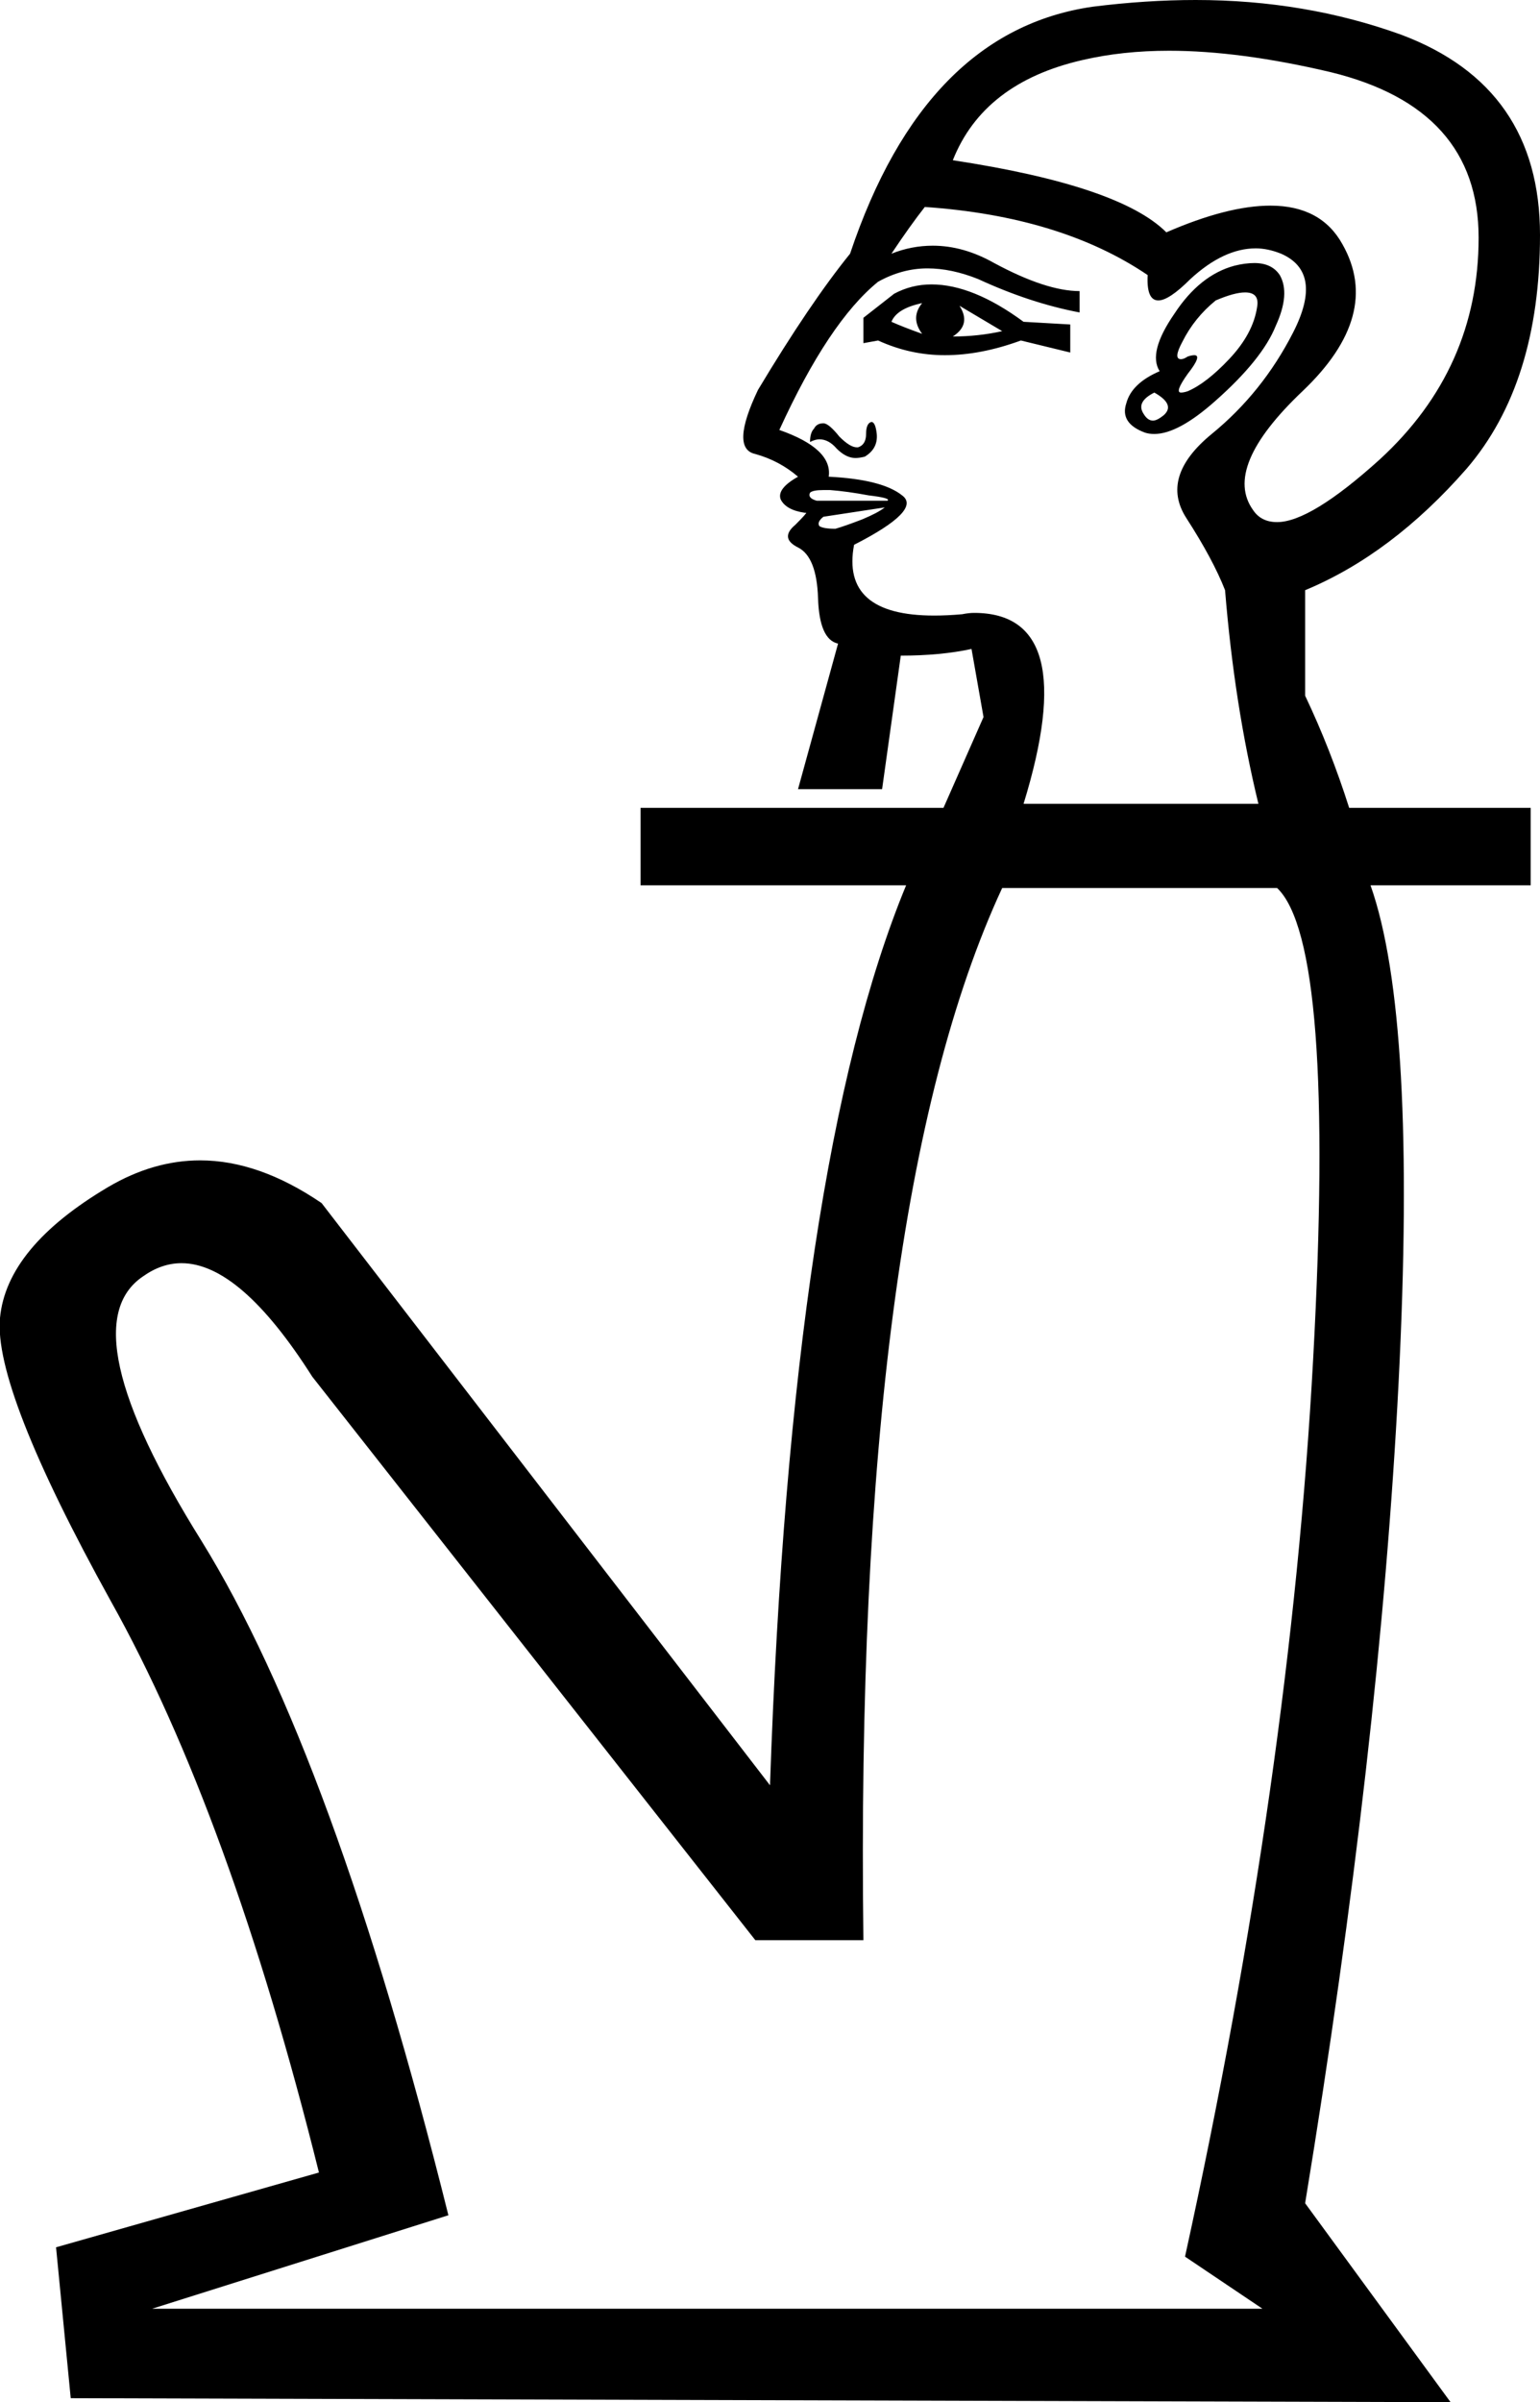 <?xml version='1.0' encoding ='UTF-8' standalone='no'?>
<svg width='11.54' height='17.99' xmlns='http://www.w3.org/2000/svg' xmlns:xlink='http://www.w3.org/1999/xlink'  version='1.1' >
<path style='fill:black; stroke:none' d=' M 6.91 2.27  Q 6.82 2.38 6.91 2.5  Q 6.77 2.45 6.68 2.41  Q 6.72 2.31 6.91 2.27  Z  M 7.19 2.29  L 7.51 2.48  Q 7.33 2.52 7.14 2.52  Q 7.28 2.43 7.19 2.29  Z  M 6.98 2.13  Q 6.83 2.13 6.7 2.2  L 6.47 2.38  L 6.47 2.57  L 6.58 2.55  Q 6.82 2.66 7.08 2.66  Q 7.35 2.66 7.65 2.55  L 8.02 2.64  L 8.02 2.43  L 7.67 2.41  Q 7.29 2.13 6.98 2.13  Z  M 9.33 2.19  Q 9.44 2.19 9.42 2.3  Q 9.39 2.5 9.21 2.69  Q 9.04 2.87 8.9 2.93  Q 8.87 2.94 8.85 2.94  Q 8.8 2.94 8.9 2.8  Q 9.01 2.66 8.95 2.66  Q 8.93 2.66 8.9 2.67  Q 8.87 2.69 8.85 2.69  Q 8.79 2.69 8.86 2.56  Q 8.95 2.38 9.11 2.25  Q 9.25 2.19 9.33 2.19  Z  M 8.65 2.94  Q 8.81 3.03 8.72 3.11  Q 8.67 3.15 8.64 3.15  Q 8.6 3.15 8.57 3.1  Q 8.51 3.01 8.65 2.94  Z  M 9.4 1.97  Q 9.33 1.97 9.25 1.99  Q 8.99 2.06 8.8 2.35  Q 8.6 2.64 8.69 2.78  Q 8.48 2.87 8.44 3.02  Q 8.39 3.17 8.58 3.24  Q 8.61 3.25 8.65 3.25  Q 8.83 3.25 9.11 3  Q 9.46 2.69 9.56 2.44  Q 9.67 2.2 9.59 2.06  Q 9.53 1.97 9.4 1.97  Z  M 6.53 3.16  Q 6.53 3.16 6.53 3.16  Q 6.49 3.17 6.49 3.25  Q 6.49 3.33 6.43 3.35  Q 6.43 3.35 6.42 3.35  Q 6.37 3.35 6.29 3.27  Q 6.21 3.17 6.17 3.17  Q 6.12 3.17 6.1 3.21  Q 6.07 3.24 6.07 3.31  Q 6.11 3.29 6.14 3.29  Q 6.21 3.29 6.27 3.36  Q 6.34 3.43 6.41 3.43  Q 6.44 3.43 6.48 3.42  Q 6.58 3.36 6.57 3.25  Q 6.56 3.16 6.53 3.16  Z  M 6.17 3.67  Q 6.19 3.67 6.22 3.67  Q 6.35 3.68 6.51 3.71  Q 6.68 3.73 6.65 3.75  L 6.12 3.75  Q 6.05 3.73 6.07 3.69  Q 6.09 3.67 6.17 3.67  Z  M 8.76 0.38  Q 9.29 0.38 9.97 0.54  Q 11.08 0.81 11.08 1.78  Q 11.08 2.76 10.34 3.44  Q 9.82 3.91 9.57 3.91  Q 9.45 3.91 9.39 3.82  Q 9.16 3.5 9.76 2.93  Q 10.36 2.36 10.06 1.83  Q 9.9 1.54 9.52 1.54  Q 9.2 1.54 8.74 1.74  Q 8.39 1.39 7.14 1.2  Q 7.37 0.62 8.11 0.45  Q 8.41 0.38 8.76 0.38  Z  M 6.63 3.8  Q 6.58 3.84 6.46 3.89  Q 6.33 3.94 6.26 3.96  Q 6.17 3.96 6.14 3.94  Q 6.12 3.91 6.17 3.87  L 6.63 3.8  Z  M 6.93 1.55  Q 7.95 1.62 8.6 2.06  Q 8.59 2.25 8.68 2.25  Q 8.76 2.25 8.92 2.09  Q 9.17 1.86 9.41 1.86  Q 9.5 1.86 9.6 1.9  Q 9.92 2.04 9.69 2.49  Q 9.46 2.94 9.08 3.25  Q 8.69 3.57 8.89 3.88  Q 9.09 4.19 9.18 4.42  Q 9.25 5.28 9.43 6.02  L 7.67 6.02  Q 8.11 4.59 7.3 4.59  Q 7.26 4.59 7.21 4.6  Q 7.1 4.61 7 4.61  Q 6.3 4.61 6.4 4.08  Q 6.91 3.82 6.76 3.71  Q 6.61 3.59 6.21 3.57  Q 6.24 3.36 5.84 3.22  Q 6.21 2.41 6.58 2.11  Q 6.76 2.01 6.95 2.01  Q 7.13 2.01 7.33 2.09  Q 7.72 2.27 8.09 2.34  L 8.09 2.18  Q 7.84 2.18 7.45 1.97  Q 7.22 1.84 6.99 1.84  Q 6.83 1.84 6.68 1.9  Q 6.82 1.69 6.93 1.55  Z  M 9.57 6.65  Q 10.01 7.07 9.84 10.18  Q 9.67 13.3 8.88 16.9  L 9.46 17.29  L 1.14 17.29  L 3.36 16.59  Q 2.5 13.14 1.51 11.54  Q 0.51 9.94 1.07 9.56  Q 1.21 9.46 1.36 9.46  Q 1.8 9.46 2.34 10.31  L 5.66 14.53  L 6.47 14.53  Q 6.4 9.04 7.51 6.65  Z  M 8.96 0  Q 8.59 0 8.19 0.05  Q 6.93 0.23 6.37 1.9  Q 6.07 2.27 5.68 2.92  Q 5.47 3.36 5.66 3.4  Q 5.84 3.45 5.98 3.57  Q 5.82 3.66 5.85 3.74  Q 5.89 3.82 6.03 3.84  Q 6.04 3.84 6.04 3.84  Q 6.05 3.84 5.96 3.93  Q 5.84 4.03 5.98 4.1  Q 6.12 4.17 6.13 4.48  Q 6.14 4.79 6.28 4.82  L 5.98 5.91  L 6.61 5.91  L 6.75 4.91  Q 7.05 4.91 7.28 4.86  L 7.37 5.37  L 7.07 6.05  L 4.8 6.05  L 4.8 6.63  L 6.79 6.63  Q 5.93 8.71 5.77 13.37  L 2.41 9.01  Q 1.94 8.69 1.5 8.69  Q 1.15 8.69 0.81 8.89  Q 0.05 9.34 0 9.87  Q -0.05 10.4 0.83 11.99  Q 1.72 13.58 2.39 16.27  L 0.42 16.83  L 0.53 17.96  L 10.87 17.99  L 9.78 16.5  Q 10.34 13.09 10.48 10.36  Q 10.62 7.62 10.27 6.63  L 11.47 6.63  L 11.47 6.05  L 10.11 6.05  Q 9.97 5.61 9.78 5.21  L 9.78 4.42  Q 10.43 4.15 10.99 3.51  Q 11.54 2.87 11.54 1.76  Q 11.54 0.65 10.5 0.26  Q 9.78 0 8.96 0  Z '/></svg>
